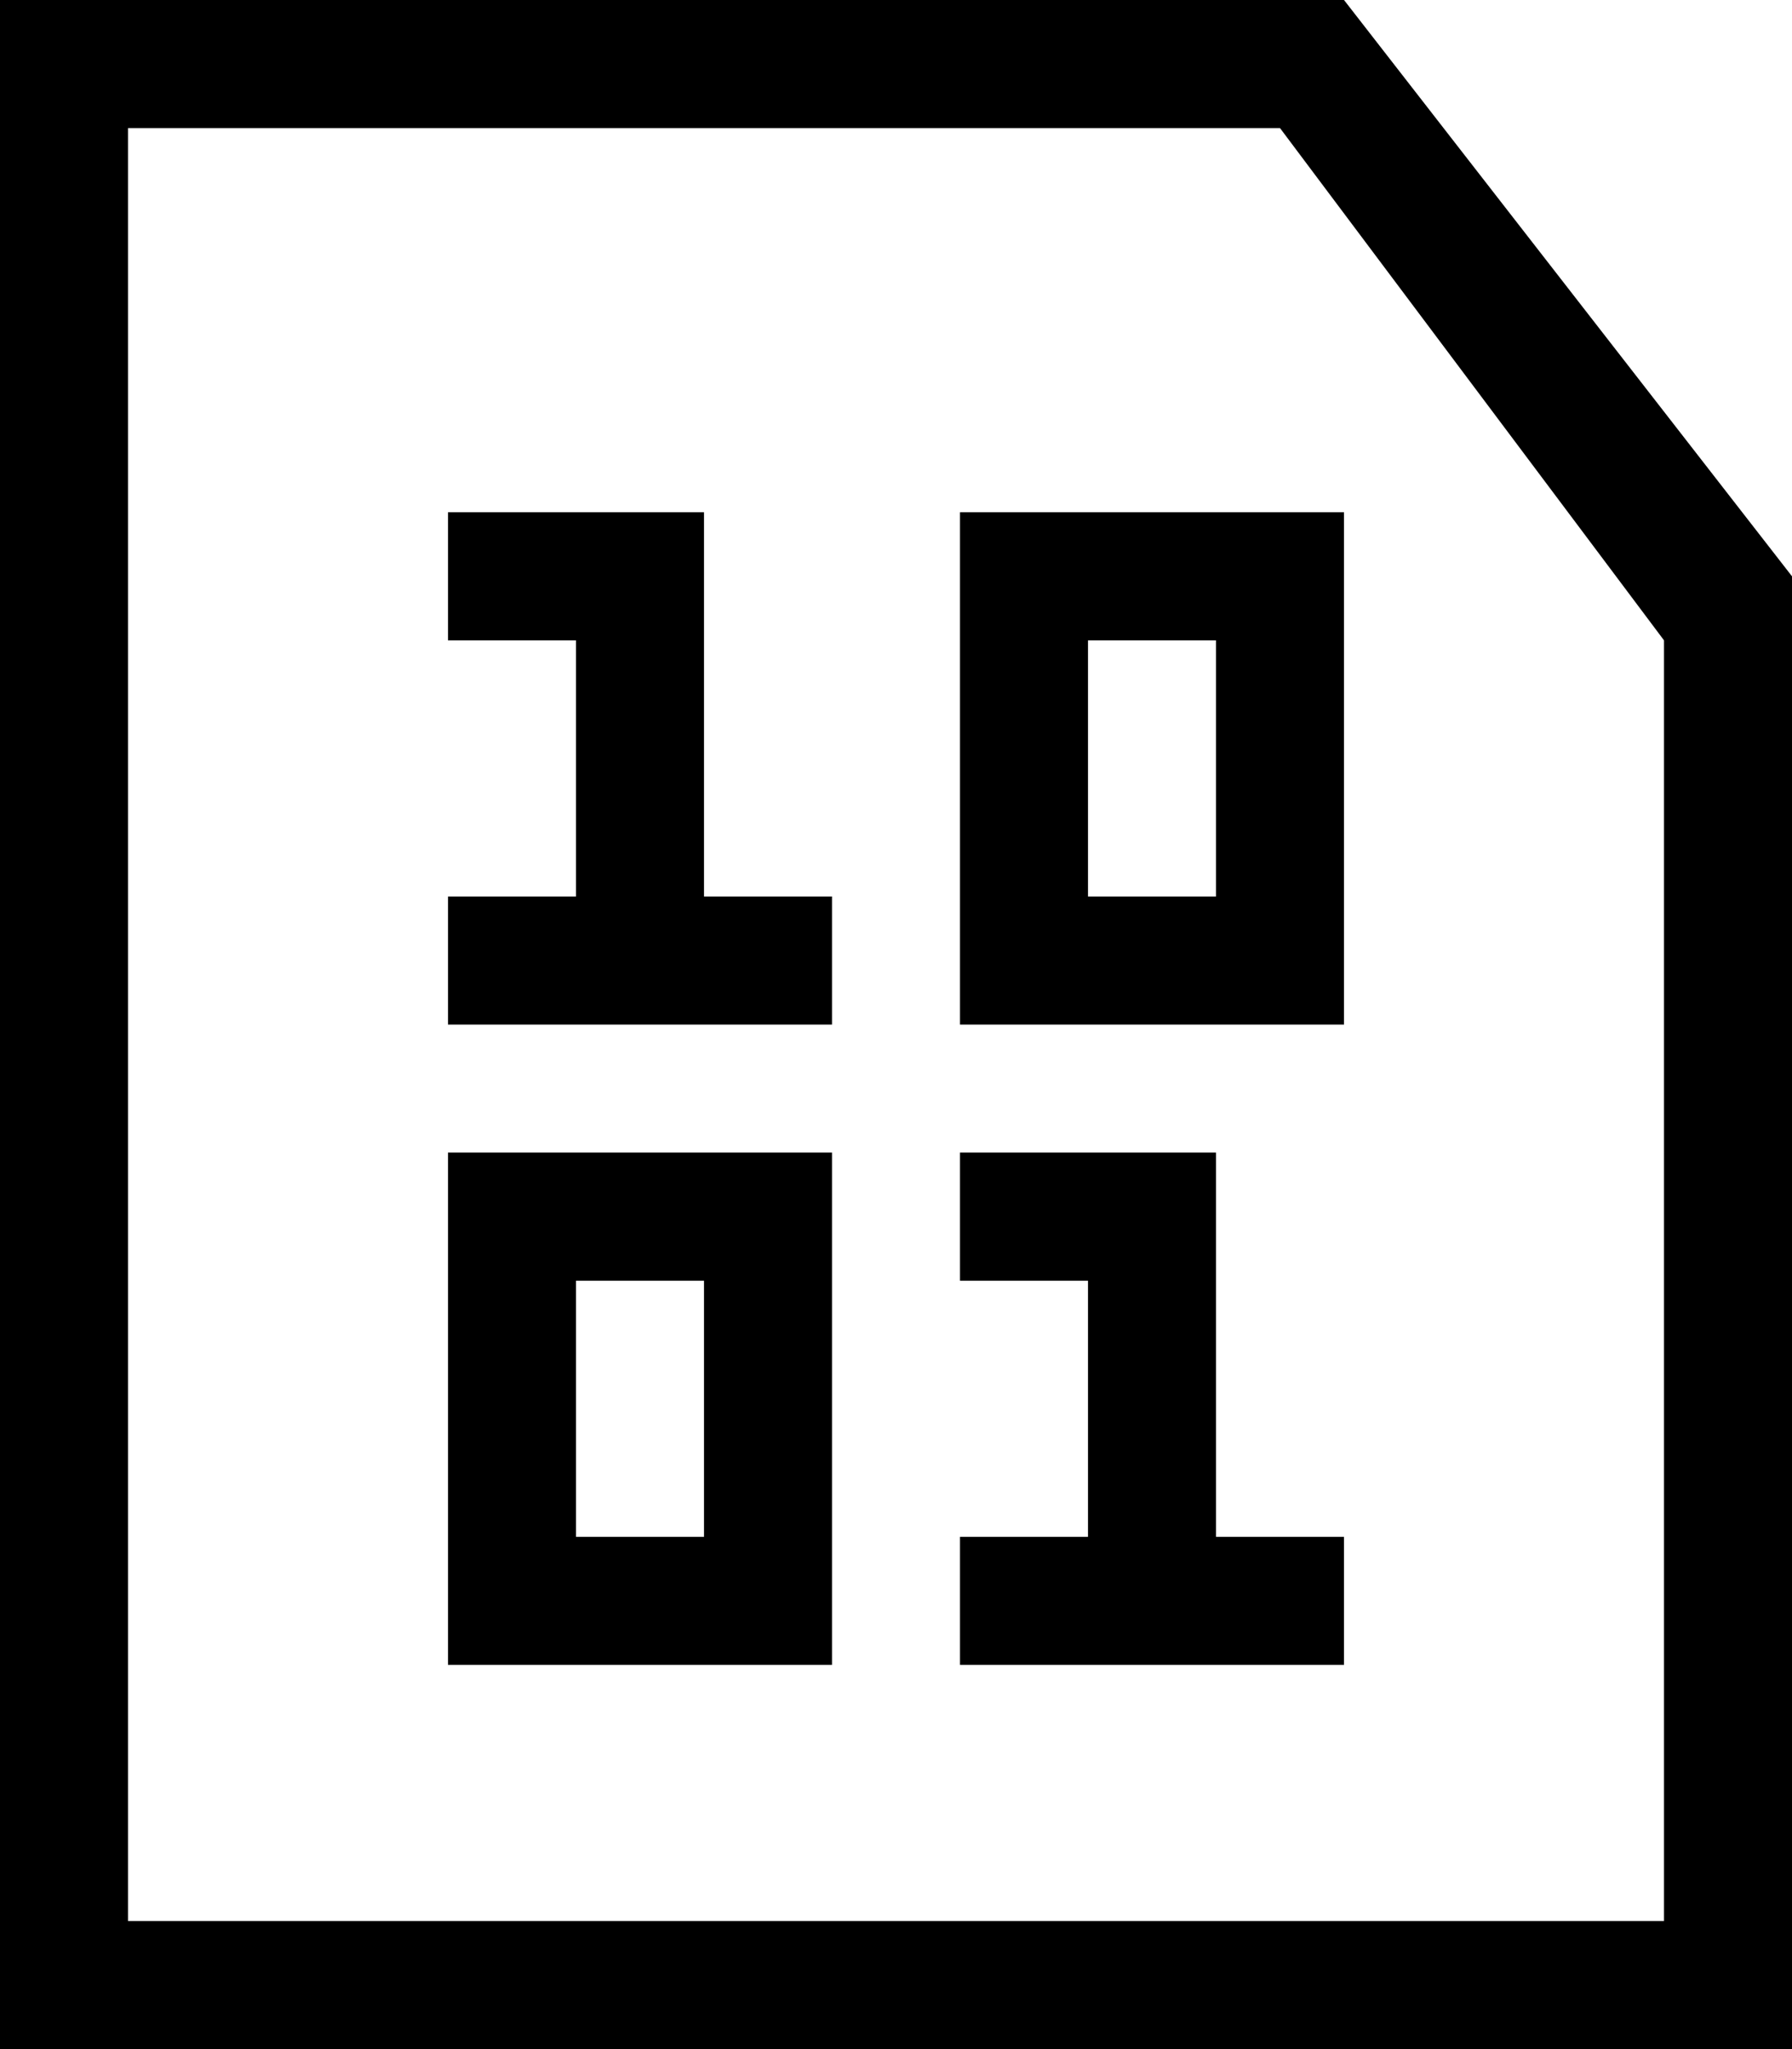 <?xml version="1.0" encoding="utf-8"?>
<!-- Generator: Adobe Illustrator 15.0.0, SVG Export Plug-In . SVG Version: 6.00 Build 0)  -->
<!DOCTYPE svg PUBLIC "-//W3C//DTD SVG 1.1//EN" "http://www.w3.org/Graphics/SVG/1.1/DTD/svg11.dtd">
<svg version="1.1" id="Layer_1" xmlns="http://www.w3.org/2000/svg" xmlns:xlink="http://www.w3.org/1999/xlink" x="0px" y="0px"
	 width="896px" height="1024px" viewBox="0 0 896 1024" enable-background="new 0 0 896 1024" xml:space="preserve">
<path d="M352,768h-64V640h64V768z M544,768h-64v64h192v-64h-64V576H480v64h64V768z M224,576v256h192V576H224z M608,448h-64V320h64
	V448z M480,256v256h192V256H480z M224,448v64h192v-64h-64V256H224v64h64v128H224z M64,64v896h768V320L640,64H64z M896,1024H0V0h672
	l224,288V1024z"/>
</svg>
